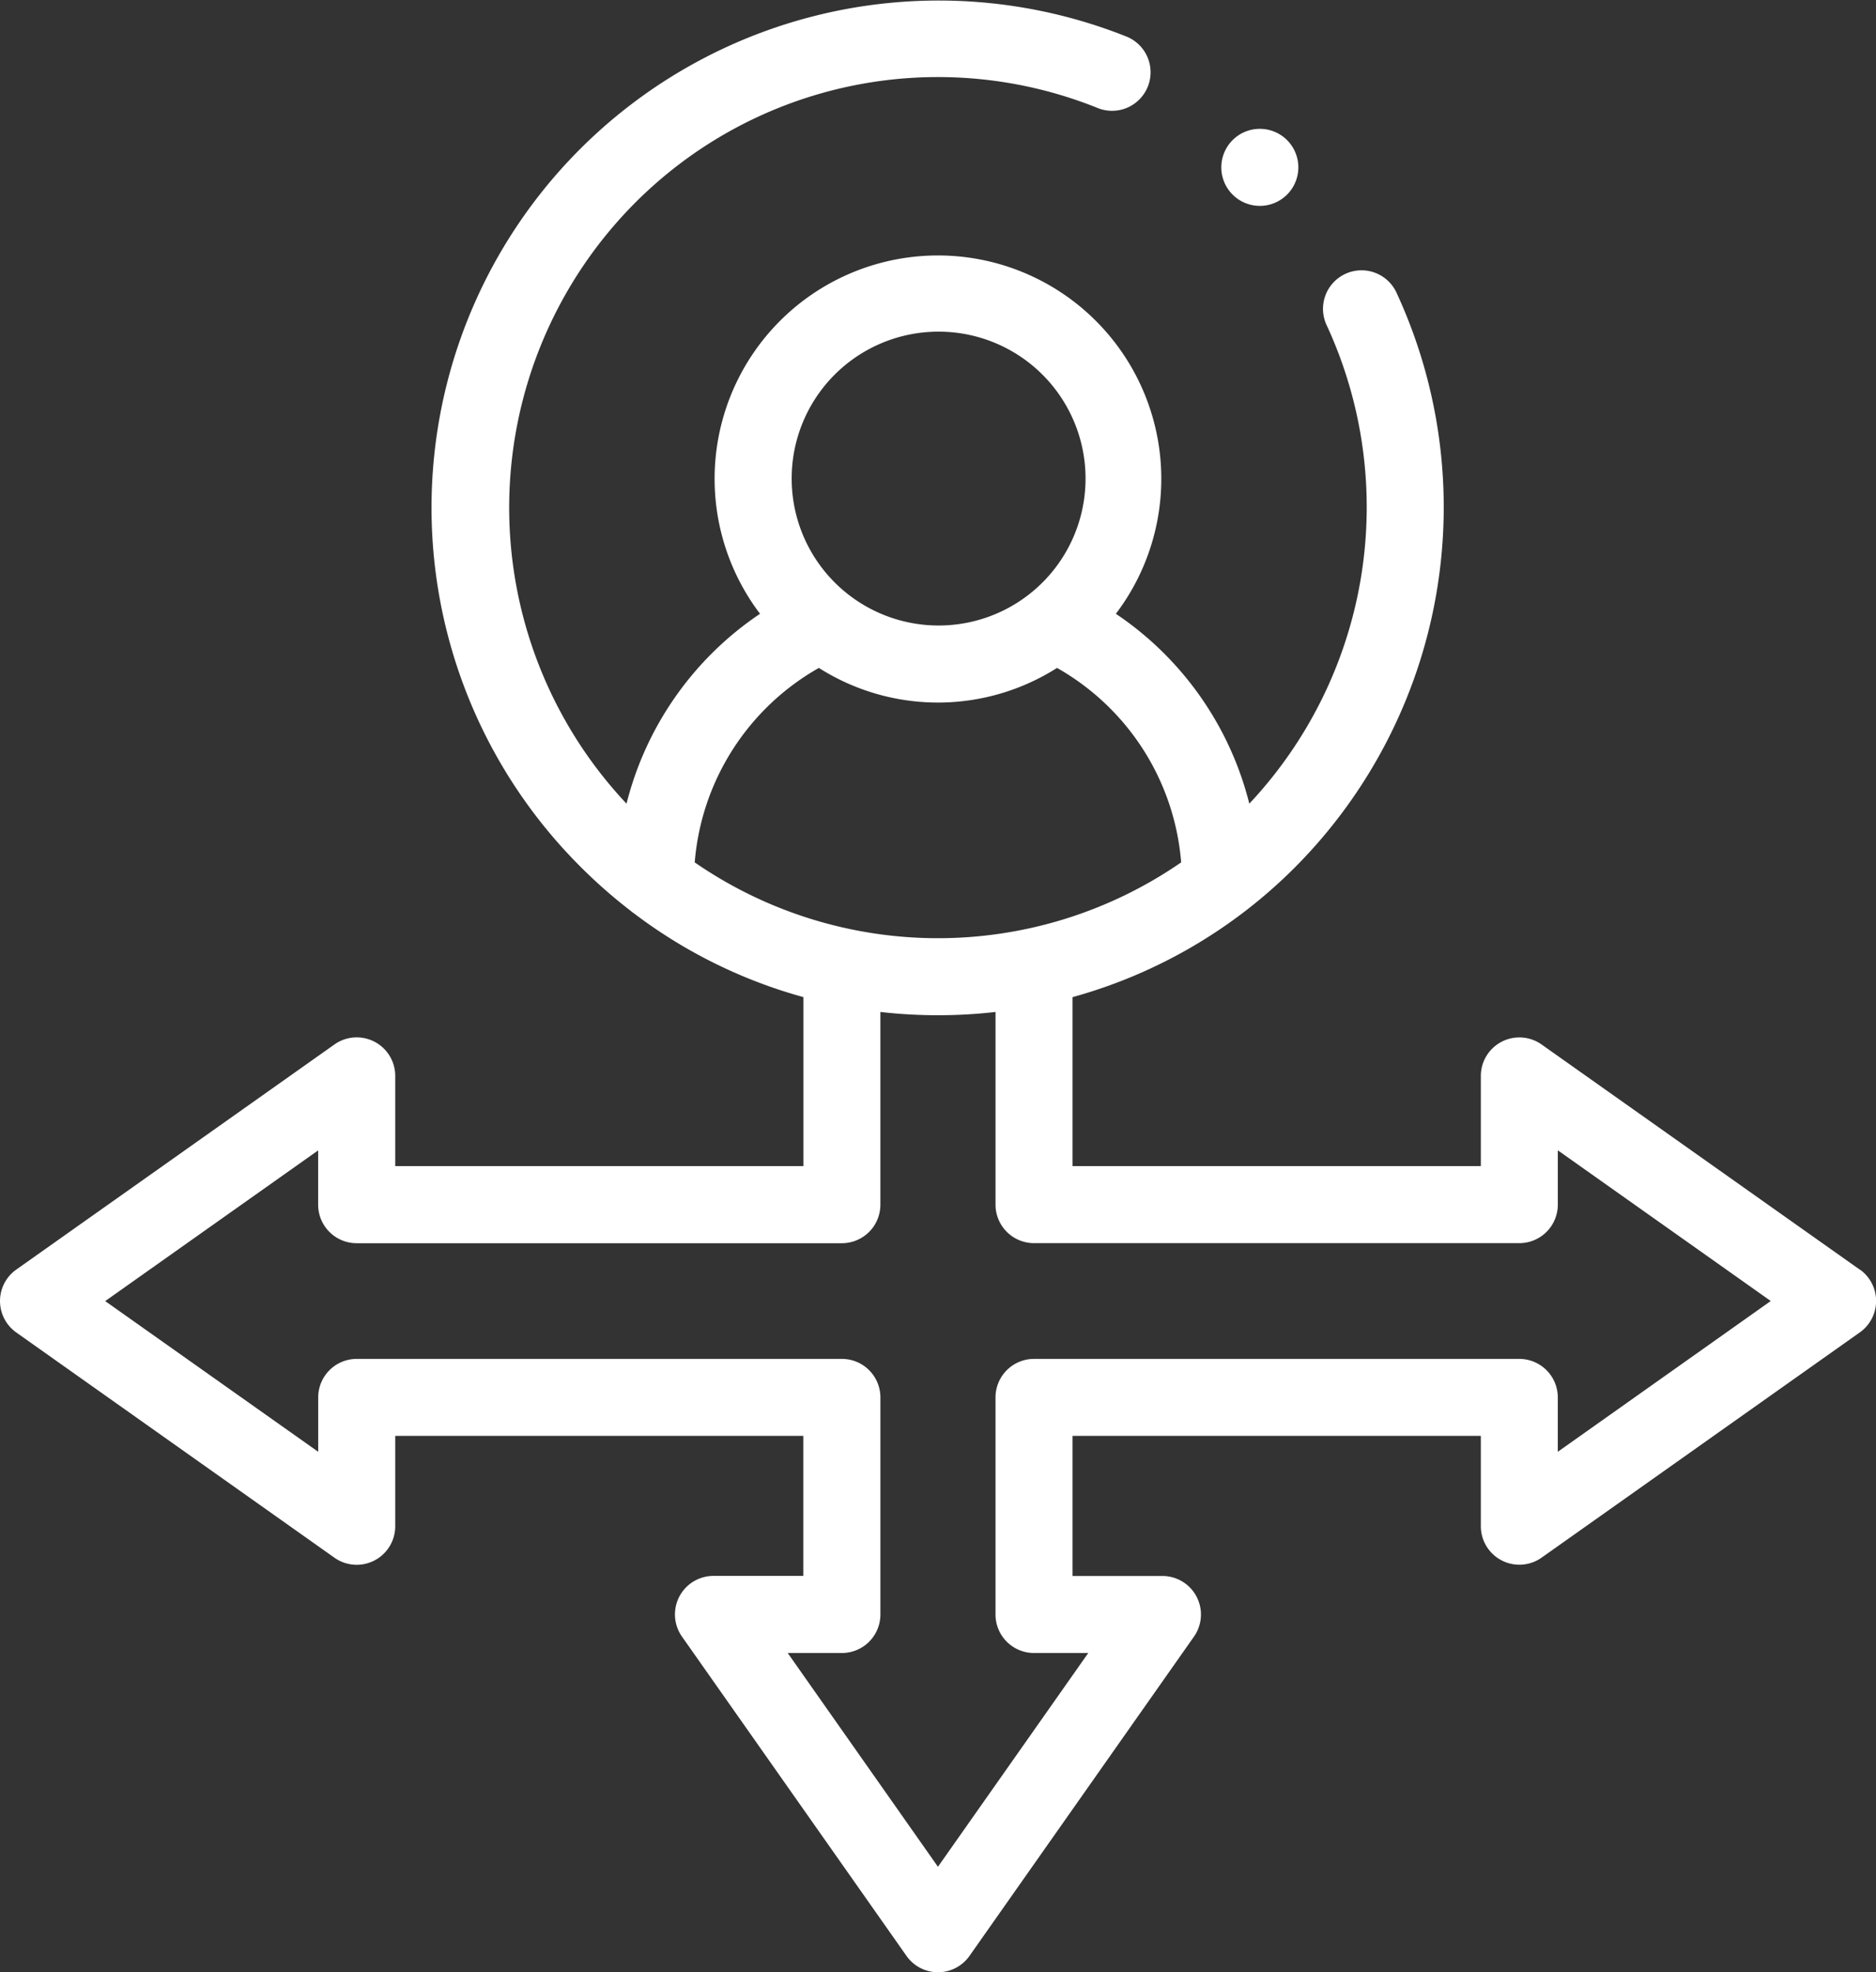 <svg xmlns="http://www.w3.org/2000/svg" width="96.027" height="100.957" viewBox="0 0 96.027 100.957">
  <rect x="0" y="0" width="96.027" height="100.957" fill="#333333" stroke="none"/>
  <g id="guidance" transform="translate(-12.5 0.001)">
    <path id="Tracé_188" data-name="Tracé 188" d="M331.516,37.374a1.972,1.972,0,0,0,1.418-3.341l-.005-.006a1.972,1.972,0,1,0-1.413,3.347Z" transform="translate(-254.528 -26.836)" fill="#fff"/>
    <path id="Tracé_189" data-name="Tracé 189" d="M107.694,64.987,91.406,53.462A1.972,1.972,0,0,0,88.3,55.072v4.618H67.4V51.041A25.74,25.74,0,0,0,78.83,44.352,26.129,26.129,0,0,0,84,15.019a1.972,1.972,0,1,0-3.577,1.659,22.174,22.174,0,0,1-3.974,24.459,16.569,16.569,0,0,0-6.831-9.719,11.432,11.432,0,1,0-18.214,0,16.576,16.576,0,0,0-6.834,9.72A22.114,22.114,0,0,1,44.99,10.4,21.887,21.887,0,0,1,68.647,5.512a1.972,1.972,0,1,0,1.464-3.661A25.961,25.961,0,0,0,42.2,44.352a26.316,26.316,0,0,0,2.583,2.272c.05.043.1.083.158.121a25.591,25.591,0,0,0,8.683,4.295v8.65H32.731V55.072a1.972,1.972,0,0,0-3.111-1.609L13.333,64.987a1.972,1.972,0,0,0,0,3.219L29.62,79.736a1.972,1.972,0,0,0,3.111-1.609V73.5H53.62v7.167h-4.6a1.972,1.972,0,0,0-1.613,3.105L58.9,100.118a1.972,1.972,0,0,0,1.613.838h0a1.972,1.972,0,0,0,1.613-.838L73.615,83.776A1.972,1.972,0,0,0,72,80.671H67.4V73.5H88.3v4.623a1.972,1.972,0,0,0,3.111,1.609l16.288-11.53a1.972,1.972,0,0,0,0-3.219ZM60.511,16.976a7.521,7.521,0,1,1-7.487,7.518A7.514,7.514,0,0,1,60.511,16.976ZM48.061,44.14a12.6,12.6,0,0,1,6.355-9.951,11.365,11.365,0,0,0,12.19,0,12.592,12.592,0,0,1,6.354,9.954,21.91,21.91,0,0,1-24.9,0ZM92.239,74.314V71.531a1.972,1.972,0,0,0-1.972-1.972H65.429a1.972,1.972,0,0,0-1.972,1.972V82.642a1.972,1.972,0,0,0,1.972,1.972h2.776L60.511,95.556,52.821,84.614h2.772a1.972,1.972,0,0,0,1.972-1.972V71.531a1.972,1.972,0,0,0-1.972-1.972H30.76a1.972,1.972,0,0,0-1.972,1.972v2.783L17.885,66.6l10.9-7.714v2.779a1.972,1.972,0,0,0,1.972,1.972H55.592a1.972,1.972,0,0,0,1.972-1.972V51.8a26.051,26.051,0,0,0,5.894,0v9.862a1.972,1.972,0,0,0,1.972,1.972H90.268a1.972,1.972,0,0,0,1.972-1.972V58.882l10.9,7.714Z" transform="translate(0 0)" fill="#fff"/>
  </g>
</svg>
